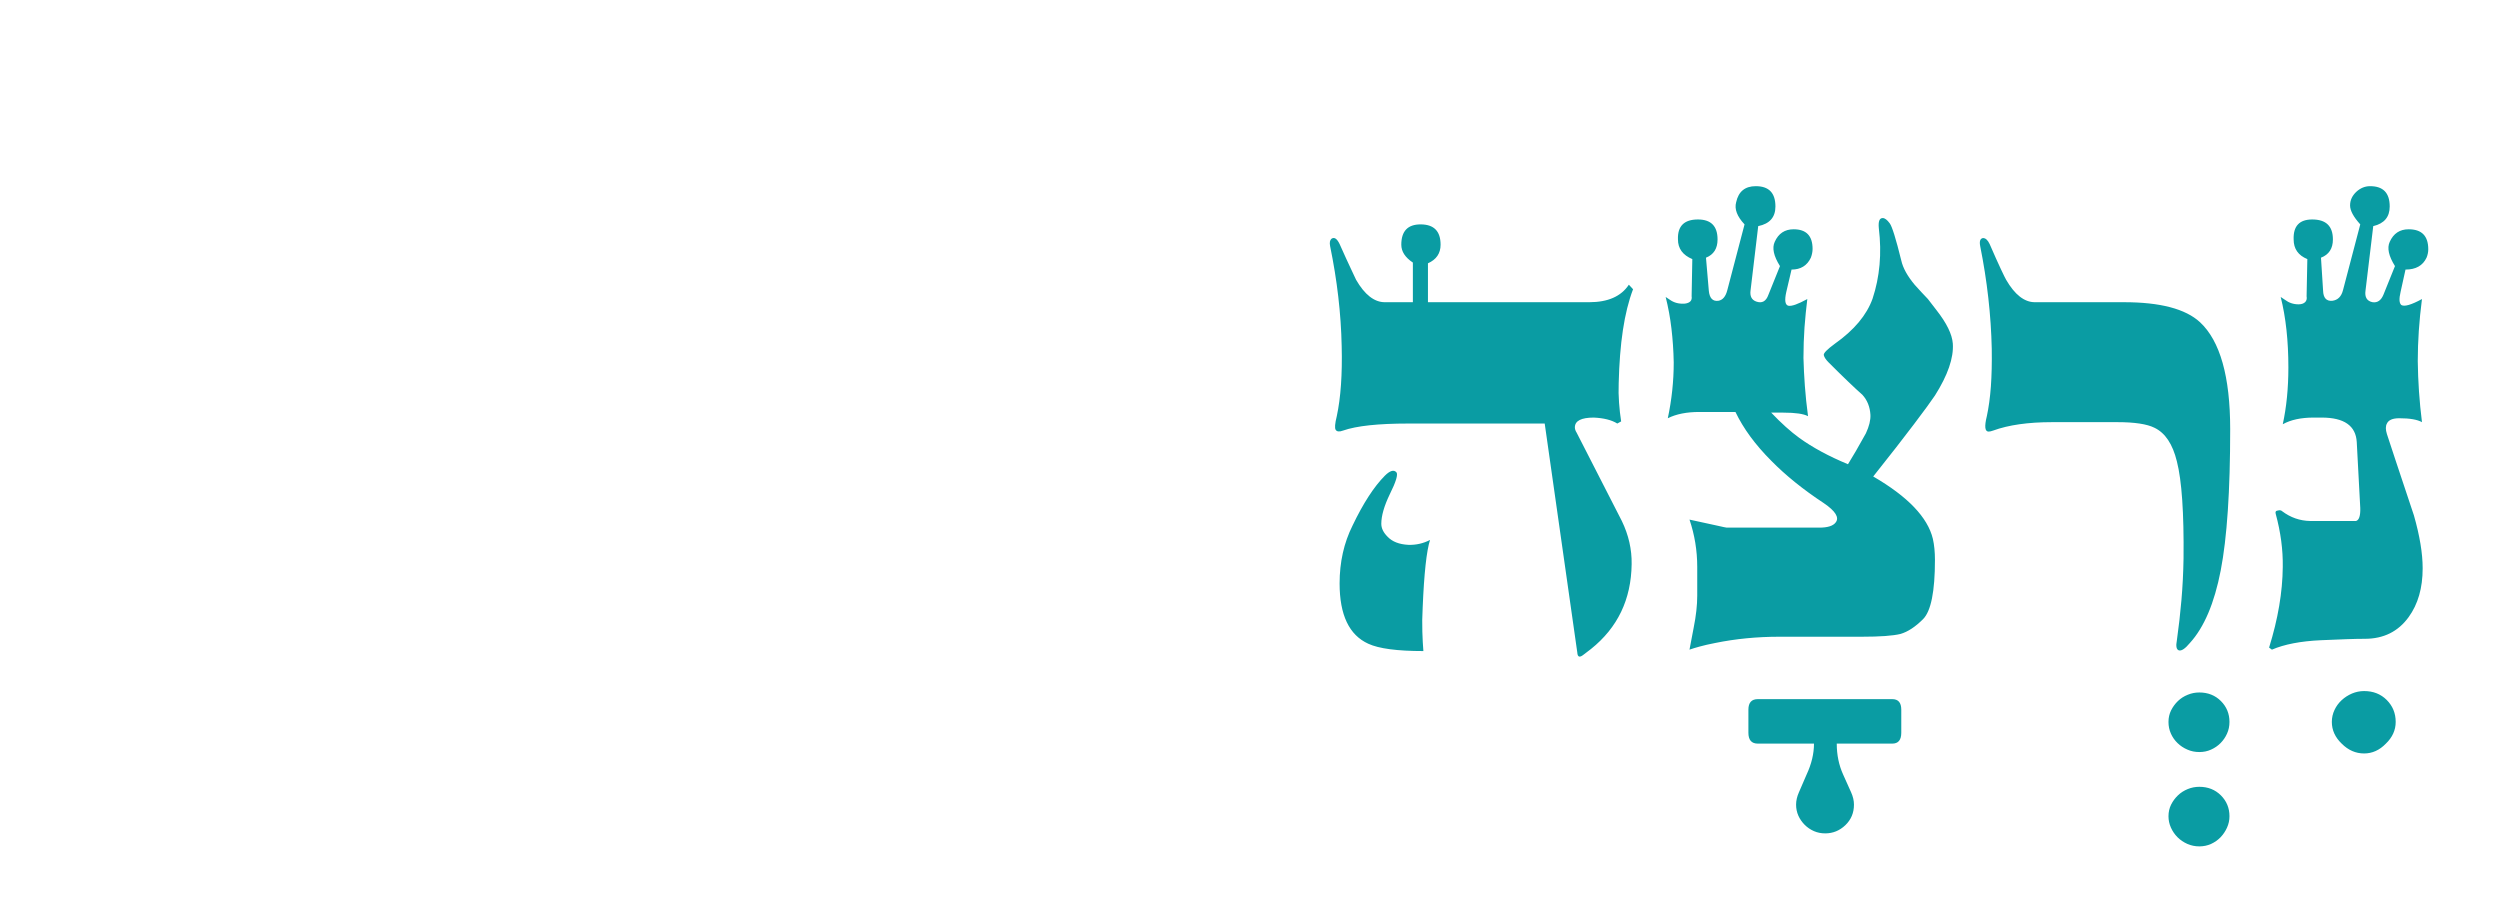 <?xml version="1.0" encoding="UTF-8" standalone="no"?>
<svg width="94px" height="34px" viewBox="0 0 94 34" version="1.1" xmlns="http://www.w3.org/2000/svg" xmlns:xlink="http://www.w3.org/1999/xlink">
    <!-- Generator: Sketch 49.1 (51147) - http://www.bohemiancoding.com/sketch -->
    <title>img/indexclose/chp13-hover</title>
    <desc>Created with Sketch.</desc>
    <defs></defs>
    <g id="img/indexclose/chp13-hover" stroke="none" stroke-width="1" fill="none" fill-rule="evenodd">
        <path d="M91.238,9.689 C91.097,9.988 90.834,10.136 90.447,10.136 L90.261,10.98 C90.201,11.236 90.209,11.398 90.289,11.468 C90.402,11.539 90.662,11.464 91.066,11.244 C90.961,12.052 90.908,12.832 90.908,13.578 C90.917,14.334 90.969,15.099 91.066,15.873 C90.89,15.775 90.605,15.726 90.209,15.726 C89.963,15.726 89.809,15.793 89.748,15.925 C89.695,16.021 89.695,16.154 89.748,16.32 L90.078,17.322 L90.763,19.378 C90.982,20.144 91.092,20.806 91.092,21.369 C91.092,22.107 90.917,22.718 90.565,23.203 C90.17,23.748 89.621,24.019 88.918,24.019 C88.742,24.019 88.515,24.023 88.238,24.033 C87.961,24.041 87.638,24.054 87.269,24.072 C86.505,24.107 85.889,24.226 85.424,24.427 L85.318,24.349 C85.652,23.277 85.824,22.265 85.832,21.316 C85.842,20.675 85.754,20.011 85.568,19.326 C85.543,19.248 85.568,19.203 85.648,19.195 C85.718,19.177 85.771,19.185 85.806,19.22 C86.123,19.459 86.474,19.582 86.861,19.589 L88.285,19.589 L88.588,19.589 C88.702,19.554 88.755,19.392 88.746,19.101 L88.614,16.623 C88.579,16.007 88.139,15.701 87.296,15.701 L86.992,15.701 C86.517,15.701 86.131,15.785 85.832,15.951 C85.972,15.31 86.043,14.597 86.043,13.816 C86.043,12.814 85.947,11.929 85.754,11.166 L85.912,11.271 C86.06,11.384 86.232,11.443 86.426,11.443 C86.531,11.443 86.612,11.416 86.67,11.363 C86.726,11.31 86.746,11.236 86.728,11.138 L86.756,9.742 C86.412,9.601 86.241,9.355 86.241,9.003 C86.223,8.502 86.457,8.252 86.939,8.252 C87.459,8.252 87.717,8.502 87.717,9.003 C87.717,9.345 87.568,9.574 87.269,9.689 L87.348,10.927 C87.357,11.201 87.471,11.328 87.691,11.31 C87.902,11.285 88.039,11.148 88.099,10.902 L88.746,8.437 C88.491,8.156 88.363,7.918 88.363,7.724 C88.363,7.531 88.44,7.363 88.593,7.216 C88.748,7.072 88.922,7 89.115,7 C89.607,7 89.853,7.253 89.853,7.763 C89.853,8.16 89.646,8.406 89.234,8.502 L88.943,10.927 C88.908,11.173 88.996,11.32 89.207,11.363 C89.392,11.39 89.528,11.296 89.616,11.085 L90.051,10.005 C89.814,9.627 89.748,9.324 89.853,9.095 C89.994,8.779 90.231,8.621 90.565,8.621 C91.057,8.621 91.303,8.871 91.303,9.373 C91.303,9.478 91.281,9.584 91.238,9.689 Z M90.078,27.144 C90.078,27.451 89.955,27.724 89.709,27.96 C89.47,28.207 89.199,28.33 88.89,28.33 C88.574,28.33 88.293,28.207 88.047,27.96 C87.8,27.724 87.677,27.451 87.677,27.144 C87.677,26.986 87.711,26.835 87.777,26.695 C87.843,26.554 87.933,26.431 88.047,26.326 C88.162,26.22 88.291,26.138 88.435,26.076 C88.582,26.015 88.732,25.984 88.89,25.984 C89.234,25.984 89.517,26.095 89.742,26.32 C89.965,26.544 90.078,26.818 90.078,27.144 Z M83.855,16.136 C83.855,18.457 83.736,20.226 83.499,21.449 C83.261,22.679 82.875,23.589 82.339,24.177 C82.163,24.388 82.027,24.48 81.929,24.455 C81.834,24.427 81.806,24.3 81.851,24.072 C81.922,23.572 81.978,23.068 82.022,22.562 C82.066,22.058 82.092,21.537 82.101,21 C82.119,19.287 82.035,18.07 81.851,17.349 C81.693,16.699 81.412,16.277 81.008,16.084 C80.726,15.943 80.259,15.873 79.609,15.873 L77.158,15.873 C76.261,15.873 75.523,15.978 74.943,16.189 C74.873,16.214 74.815,16.228 74.771,16.228 C74.631,16.228 74.609,16.035 74.705,15.648 C74.775,15.322 74.826,14.951 74.857,14.535 C74.887,14.117 74.898,13.644 74.89,13.117 C74.863,11.851 74.718,10.564 74.455,9.253 C74.42,9.07 74.455,8.968 74.56,8.951 C74.657,8.951 74.74,9.025 74.81,9.175 C74.986,9.58 75.127,9.894 75.232,10.117 C75.338,10.341 75.404,10.476 75.43,10.519 C75.756,11.082 76.116,11.363 76.511,11.363 L79.86,11.363 C81.222,11.363 82.175,11.613 82.72,12.115 C83.476,12.818 83.855,14.158 83.855,16.136 Z M83.828,30.691 C83.828,30.839 83.798,30.982 83.736,31.119 C83.675,31.255 83.593,31.376 83.492,31.482 C83.39,31.587 83.272,31.669 83.136,31.732 C83,31.793 82.853,31.824 82.695,31.824 C82.537,31.824 82.386,31.793 82.246,31.732 C82.105,31.669 81.982,31.587 81.877,31.482 C81.771,31.376 81.688,31.255 81.627,31.119 C81.565,30.982 81.535,30.839 81.535,30.691 C81.535,30.533 81.568,30.386 81.633,30.255 C81.699,30.123 81.785,30.007 81.89,29.906 C81.996,29.804 82.119,29.726 82.259,29.669 C82.4,29.611 82.545,29.584 82.695,29.584 C83.019,29.584 83.29,29.691 83.506,29.906 C83.72,30.121 83.828,30.382 83.828,30.691 Z M83.828,27.144 C83.828,27.302 83.798,27.449 83.736,27.585 C83.675,27.722 83.593,27.839 83.492,27.941 C83.39,28.043 83.272,28.125 83.136,28.185 C83,28.248 82.853,28.277 82.695,28.277 C82.537,28.277 82.386,28.248 82.246,28.185 C82.105,28.125 81.982,28.043 81.877,27.941 C81.771,27.839 81.688,27.722 81.627,27.585 C81.565,27.449 81.535,27.302 81.535,27.144 C81.535,26.986 81.568,26.841 81.633,26.709 C81.699,26.578 81.785,26.46 81.89,26.359 C81.996,26.257 82.119,26.179 82.259,26.123 C82.4,26.064 82.545,26.037 82.695,26.037 C83.019,26.037 83.29,26.144 83.506,26.359 C83.72,26.574 83.828,26.835 83.828,27.144 Z M73.426,12.919 C73.462,13.455 73.238,14.105 72.754,14.871 C72.613,15.082 72.352,15.439 71.969,15.945 C71.588,16.451 71.076,17.107 70.433,17.916 C71.734,18.671 72.482,19.453 72.676,20.261 C72.728,20.49 72.754,20.753 72.754,21.052 C72.754,22.24 72.605,22.982 72.306,23.281 C72.015,23.572 71.734,23.755 71.463,23.835 C71.181,23.906 70.693,23.941 69.999,23.941 L66.9,23.941 C66.066,23.941 65.261,24.019 64.488,24.177 C64.259,24.222 64.066,24.265 63.908,24.31 C63.75,24.353 63.623,24.392 63.525,24.427 L63.683,23.597 C63.771,23.158 63.816,22.757 63.816,22.398 L63.816,21.316 C63.816,20.701 63.718,20.109 63.525,19.537 C63.982,19.634 64.326,19.709 64.554,19.761 C64.783,19.814 64.906,19.839 64.924,19.839 L68.404,19.839 C68.72,19.839 68.926,19.775 69.023,19.642 C69.164,19.459 69.014,19.216 68.575,18.918 C67.801,18.408 67.142,17.877 66.597,17.322 C66,16.724 65.551,16.113 65.253,15.49 L63.894,15.49 C63.42,15.49 63.025,15.568 62.709,15.726 C62.857,15.033 62.932,14.334 62.932,13.63 C62.924,13.183 62.894,12.755 62.846,12.351 C62.799,11.947 62.726,11.552 62.629,11.166 L62.787,11.271 C62.945,11.384 63.134,11.433 63.354,11.416 C63.548,11.39 63.631,11.296 63.605,11.138 L63.631,9.742 C63.271,9.591 63.091,9.345 63.091,9.003 C63.073,8.502 63.324,8.252 63.842,8.252 C64.334,8.252 64.58,8.502 64.58,9.003 C64.58,9.345 64.435,9.574 64.145,9.689 L64.251,10.927 C64.277,11.209 64.396,11.337 64.607,11.31 C64.773,11.285 64.888,11.148 64.949,10.902 L65.595,8.437 C65.314,8.138 65.209,7.861 65.279,7.605 C65.367,7.201 65.613,7 66.017,7 C66.509,7 66.756,7.253 66.756,7.763 C66.756,8.168 66.541,8.414 66.109,8.502 L65.82,10.927 C65.793,11.138 65.863,11.275 66.031,11.337 C66.25,11.416 66.404,11.332 66.492,11.085 L66.927,10.005 C66.689,9.627 66.624,9.324 66.729,9.095 C66.87,8.779 67.107,8.621 67.441,8.621 C67.916,8.621 68.153,8.867 68.153,9.359 C68.153,9.464 68.131,9.574 68.088,9.689 C67.947,9.988 67.705,10.136 67.362,10.136 L67.164,10.98 C67.093,11.296 67.121,11.468 67.244,11.496 C67.367,11.521 67.603,11.437 67.955,11.244 C67.912,11.587 67.877,11.943 67.849,12.312 C67.824,12.681 67.81,13.064 67.81,13.459 C67.819,13.802 67.837,14.154 67.863,14.513 C67.889,14.875 67.929,15.251 67.982,15.648 C67.814,15.56 67.508,15.515 67.058,15.515 L66.597,15.515 C66.975,15.912 67.327,16.228 67.652,16.464 C68.153,16.826 68.763,17.156 69.484,17.455 C69.572,17.314 69.672,17.148 69.781,16.96 C69.89,16.771 70.016,16.548 70.157,16.294 C70.28,16.031 70.338,15.796 70.328,15.595 C70.31,15.296 70.21,15.046 70.025,14.843 C69.884,14.72 69.709,14.558 69.498,14.355 C69.287,14.154 69.041,13.912 68.759,13.63 C68.654,13.525 68.592,13.433 68.575,13.353 C68.557,13.283 68.698,13.138 68.997,12.919 C69.717,12.41 70.187,11.847 70.408,11.232 C70.679,10.414 70.759,9.531 70.644,8.582 C70.619,8.326 70.667,8.199 70.79,8.199 C70.869,8.199 70.957,8.265 71.053,8.396 C71.141,8.511 71.287,8.976 71.488,9.794 C71.551,10.076 71.717,10.378 71.99,10.705 C72.078,10.8 72.161,10.892 72.24,10.98 C72.319,11.068 72.402,11.156 72.49,11.244 L72.806,11.654 C73.193,12.146 73.4,12.568 73.426,12.919 Z M71.146,26.287 C71.375,26.287 71.488,26.419 71.488,26.683 L71.488,27.552 C71.488,27.826 71.375,27.96 71.146,27.96 L69.062,27.96 C69.062,28.382 69.142,28.769 69.301,29.121 L69.603,29.794 C69.674,29.953 69.709,30.105 69.709,30.255 C69.709,30.562 69.601,30.82 69.385,31.027 C69.17,31.232 68.918,31.335 68.628,31.335 C68.478,31.335 68.338,31.308 68.206,31.251 C68.074,31.193 67.958,31.115 67.856,31.013 C67.756,30.912 67.676,30.798 67.619,30.671 C67.562,30.543 67.533,30.404 67.533,30.255 C67.533,30.105 67.568,29.953 67.638,29.794 L67.929,29.121 C68.113,28.726 68.206,28.339 68.206,27.96 L66.096,27.96 C65.859,27.96 65.74,27.826 65.74,27.552 L65.74,26.683 C65.74,26.419 65.859,26.287 66.096,26.287 L71.146,26.287 Z M53.769,20.302 C53.638,20.714 53.546,21.558 53.493,22.834 C53.475,23.168 53.47,23.472 53.48,23.75 C53.488,24.027 53.502,24.269 53.519,24.48 C52.535,24.48 51.845,24.388 51.449,24.205 C50.728,23.878 50.369,23.123 50.369,21.937 C50.369,21.136 50.531,20.412 50.856,19.761 C51.058,19.339 51.26,18.972 51.463,18.66 C51.665,18.349 51.867,18.091 52.069,17.888 C52.262,17.695 52.408,17.652 52.504,17.757 C52.574,17.835 52.491,18.113 52.254,18.587 C52.043,19.027 51.937,19.396 51.937,19.695 C51.937,19.863 52.016,20.025 52.175,20.183 C52.35,20.367 52.609,20.468 52.953,20.486 C53.242,20.496 53.515,20.433 53.769,20.302 Z M61.403,10.875 C61.236,11.314 61.109,11.828 61.021,12.412 C60.933,12.996 60.881,13.662 60.863,14.408 C60.853,14.654 60.858,14.898 60.876,15.14 C60.893,15.382 60.92,15.617 60.955,15.845 L60.81,15.925 C60.599,15.793 60.304,15.718 59.926,15.701 C59.452,15.701 59.215,15.824 59.215,16.07 C59.215,16.13 59.236,16.197 59.281,16.267 L60.981,19.589 C61.236,20.117 61.359,20.658 61.35,21.21 C61.333,22.539 60.823,23.601 59.821,24.402 L59.545,24.613 C59.394,24.736 59.316,24.709 59.306,24.533 L58.081,15.925 L52.953,15.925 C51.818,15.925 51.002,16.013 50.5,16.189 C50.359,16.242 50.267,16.232 50.223,16.162 C50.179,16.101 50.193,15.929 50.263,15.648 C50.412,14.953 50.474,14.074 50.447,13.011 C50.422,11.789 50.276,10.537 50.012,9.253 C49.986,9.123 50.004,9.029 50.065,8.976 C50.171,8.906 50.271,8.972 50.369,9.175 C50.552,9.587 50.698,9.904 50.803,10.125 C50.909,10.343 50.97,10.476 50.988,10.519 C51.313,11.082 51.674,11.363 52.069,11.363 L53.124,11.363 L53.124,9.873 C52.834,9.679 52.689,9.457 52.689,9.201 C52.689,8.691 52.93,8.437 53.414,8.437 C53.915,8.437 54.166,8.691 54.166,9.201 C54.166,9.527 54.008,9.759 53.691,9.9 L53.691,11.363 L59.756,11.363 C60.459,11.363 60.955,11.144 61.245,10.705 L61.403,10.875 Z" id="Fill-31" fill="#0A9CA3"></path>
    </g>
</svg>